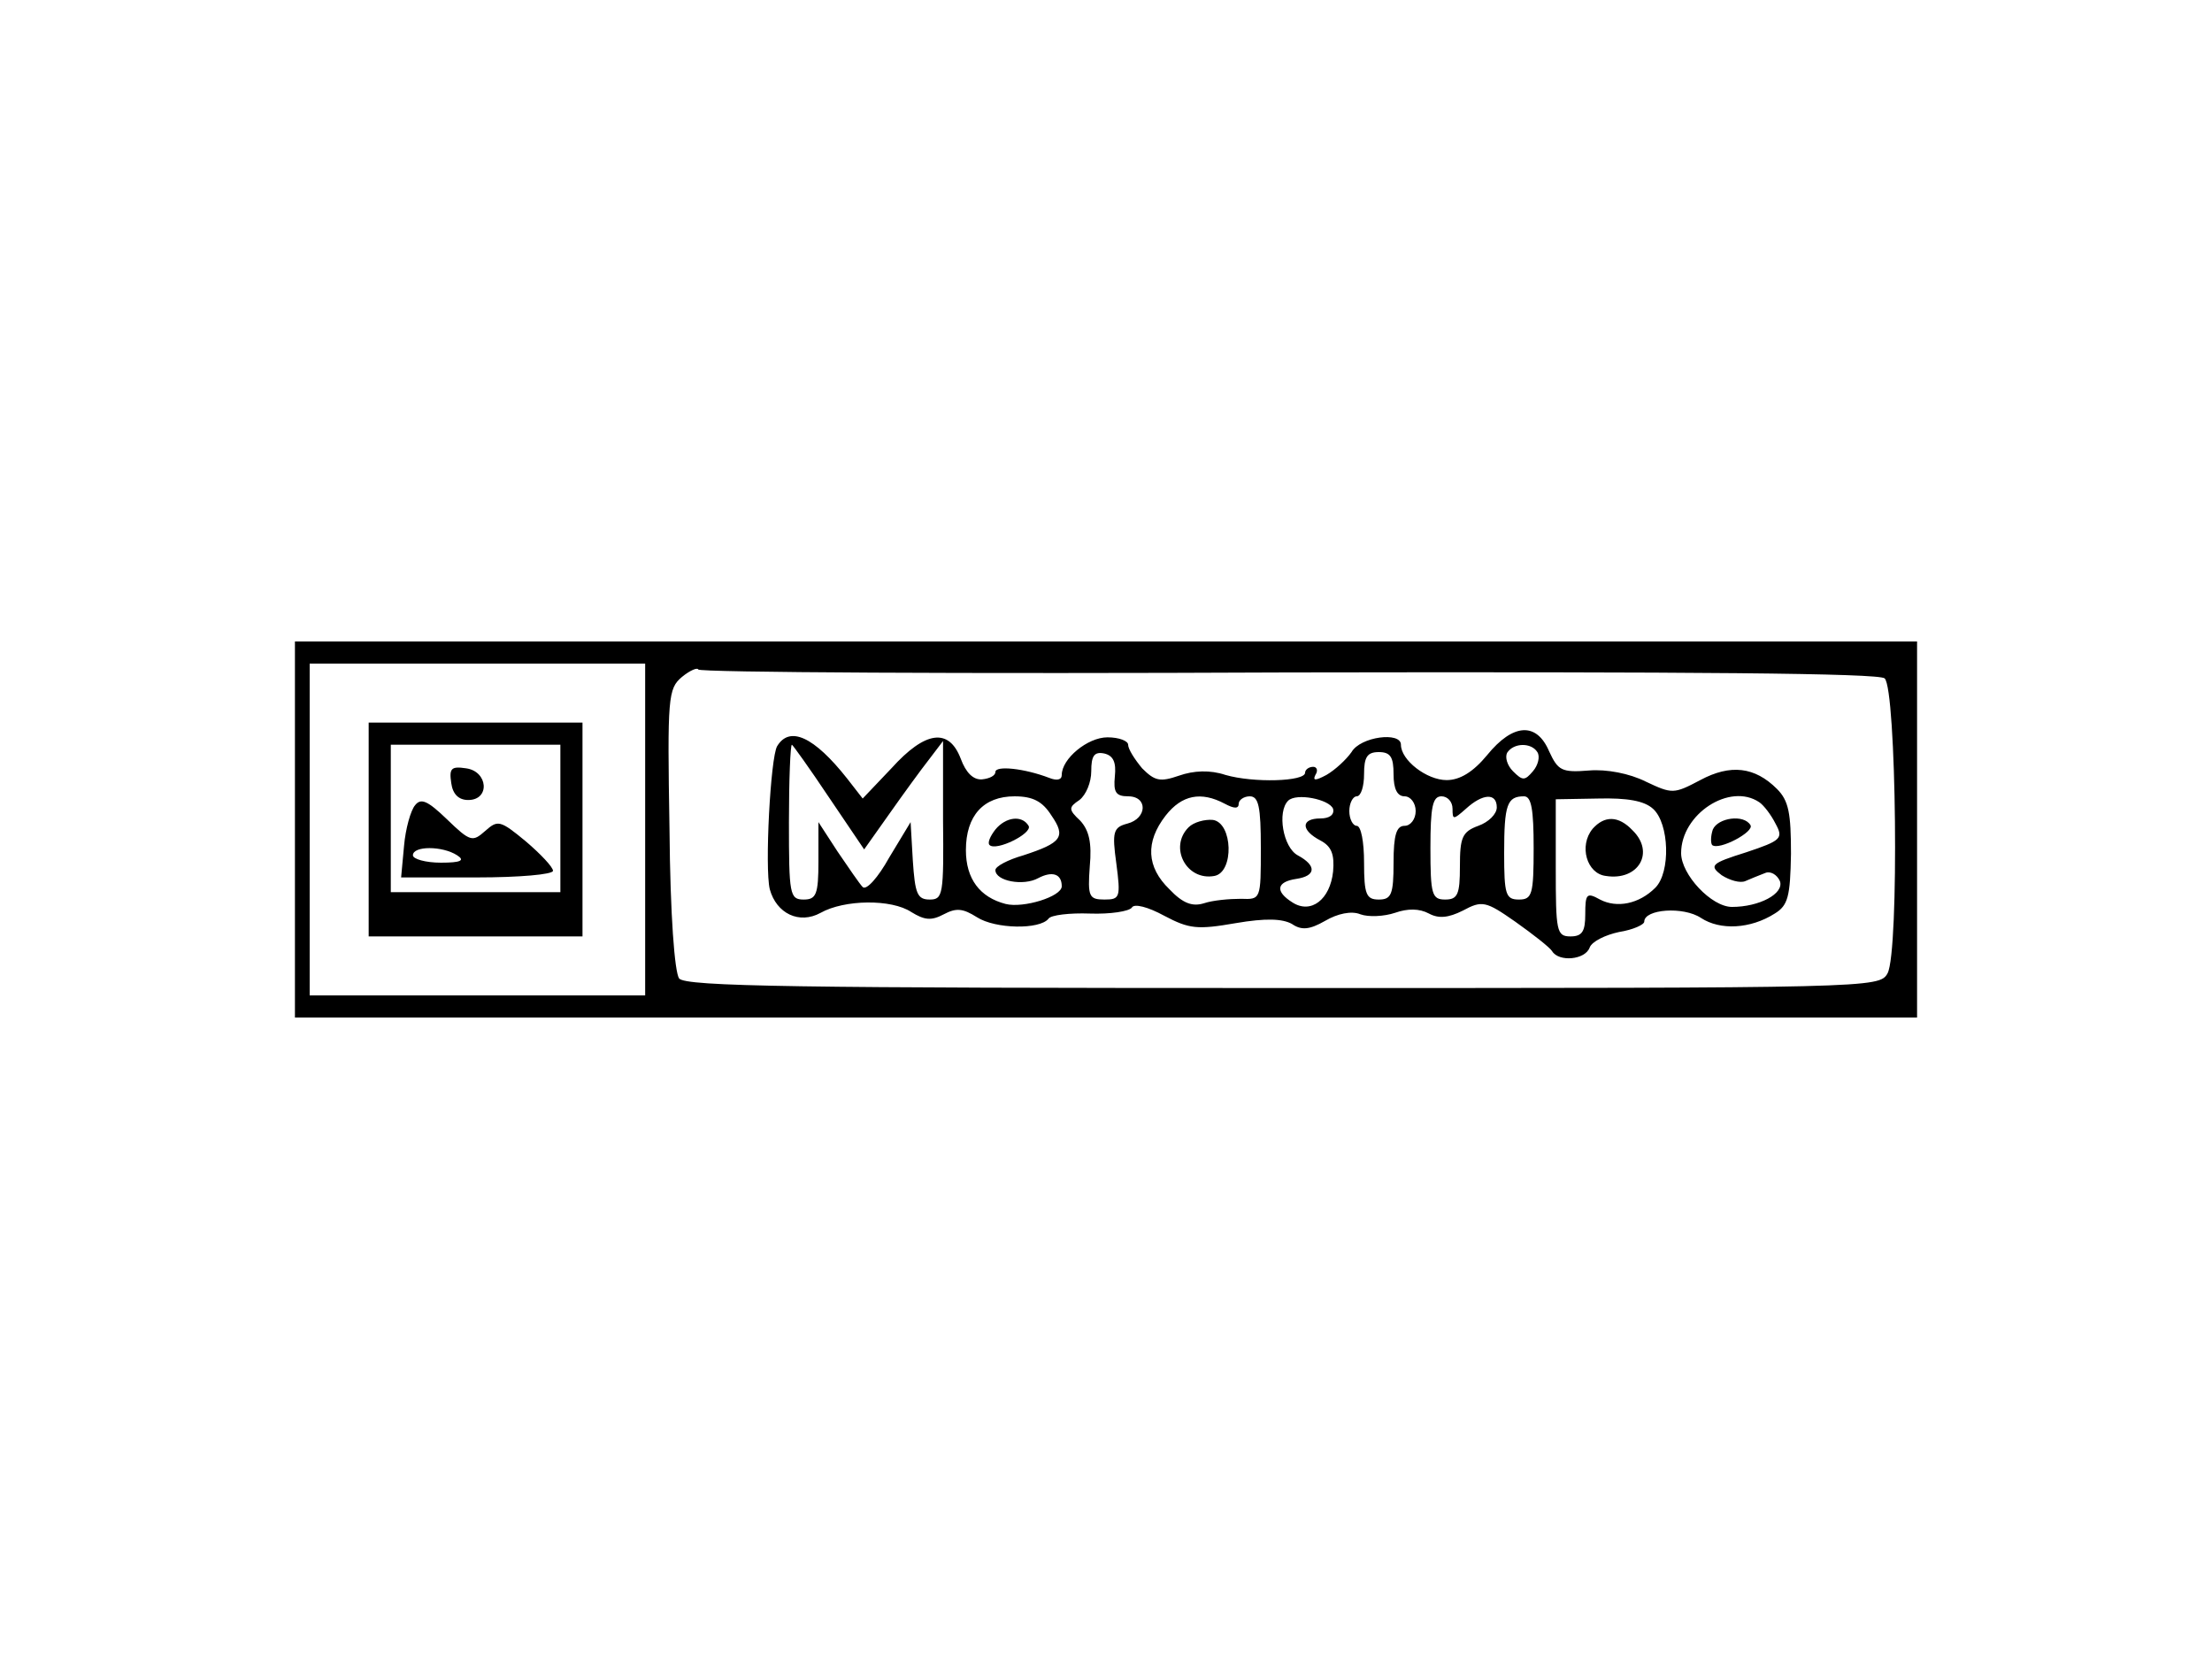 <?xml version="1.0" standalone="no"?>
<!DOCTYPE svg PUBLIC "-//W3C//DTD SVG 20010904//EN"
 "http://www.w3.org/TR/2001/REC-SVG-20010904/DTD/svg10.dtd">
<svg version="1.0" xmlns="http://www.w3.org/2000/svg"
 width="300pt" height="225pt" viewBox="0 0 300 225"
 preserveAspectRatio="xMidYMid meet">
<g transform="translate(0,225) scale(0.1,-0.1)"
fill="#000000" stroke="none">
<path d="M400 1125 l0 -255 1100 0 1100 0 0 255 0 255 -1100 0 -1100 0 0 -255z
m475 0 l0 -225 -227 0 -228 0 0 225 0 225 228 0 227 0 0 -225z m871 213 c555
1 801 -1 810 -8 16 -14 20 -370 4 -400 -11 -20 -21 -20 -819 -20 -659 0 -811
2 -820 13 -6 9 -12 84 -13 203 -3 179 -2 190 17 206 11 9 21 13 22 10 2 -4
361 -6 799 -4z"/>
<path d="M500 1125 l0 -145 145 0 145 0 0 145 0 145 -145 0 -145 0 0 -145z
m260 15 l0 -100 -115 0 -115 0 0 100 0 100 115 0 115 0 0 -100z"/>
<path d="M612 1188 c2 -15 10 -23 23 -23 30 0 27 39 -3 43 -20 3 -23 0 -20
-20z"/>
<path d="M563 1158 c-6 -7 -13 -32 -15 -55 l-4 -43 103 0 c57 0 103 4 103 9 0
5 -17 23 -37 40 -35 29 -38 29 -55 14 -17 -15 -20 -15 -52 16 -26 25 -35 29
-43 19z m57 -68 c11 -7 5 -10 -22 -10 -21 0 -38 5 -38 10 0 13 40 13 60 0z"/>
<path d="M2017 1226 c-19 -23 -37 -34 -55 -34 -27 0 -62 27 -62 48 0 18 -55
11 -67 -10 -7 -10 -22 -24 -34 -31 -15 -8 -19 -8 -15 0 4 6 2 11 -3 11 -6 0
-11 -4 -11 -8 0 -12 -70 -14 -108 -3 -21 7 -43 6 -63 -1 -26 -9 -33 -7 -50 10
-10 12 -19 26 -19 32 0 5 -12 10 -28 10 -27 0 -62 -29 -62 -51 0 -7 -7 -8 -17
-4 -34 13 -73 17 -73 8 0 -5 -8 -9 -18 -10 -12 -1 -22 9 -29 28 -16 42 -48 38
-94 -13 l-39 -41 -21 27 c-45 57 -78 72 -95 44 -9 -15 -17 -165 -10 -194 9
-33 40 -48 69 -32 32 18 96 19 123 1 18 -11 27 -12 44 -3 17 9 26 8 45 -4 25
-16 85 -17 97 -2 3 5 29 8 56 7 28 -1 53 3 57 8 3 6 22 1 44 -11 34 -18 45
-19 97 -10 41 7 63 6 76 -1 13 -9 24 -8 45 4 17 10 36 14 48 9 11 -4 32 -3 47
2 17 6 33 6 46 -1 13 -7 26 -6 46 4 26 14 31 13 71 -15 24 -17 47 -35 50 -40
9 -15 45 -12 51 5 3 8 21 17 40 21 19 3 34 10 34 14 0 17 53 21 77 5 26 -17
67 -15 100 6 18 11 21 23 22 81 0 55 -3 72 -19 88 -30 30 -63 34 -104 12 -36
-19 -38 -19 -74 -2 -22 11 -53 17 -77 15 -37 -3 -42 0 -54 26 -17 40 -49 38
-84 -5z m-893 -57 l48 -71 34 48 c19 27 43 60 54 74 l19 25 0 -107 c1 -101 0
-108 -18 -108 -17 0 -20 8 -23 53 l-3 52 -29 -48 c-15 -27 -31 -45 -36 -40 -4
4 -19 26 -34 48 l-26 40 0 -53 c0 -45 -3 -52 -20 -52 -19 0 -20 7 -20 105 0
58 2 105 4 105 1 0 24 -32 50 -71z m961 61 c4 -6 1 -18 -6 -26 -11 -13 -14
-13 -27 0 -8 8 -11 19 -8 25 9 14 33 14 41 1z m-573 -33 c-2 -21 1 -27 18 -27
27 0 26 -30 -1 -37 -19 -5 -21 -11 -15 -54 6 -46 5 -49 -16 -49 -21 0 -23 4
-20 45 3 32 -1 49 -13 62 -16 15 -16 18 -1 28 9 7 16 24 16 39 0 21 4 27 18
24 12 -3 16 -12 14 -31z m378 3 c0 -20 5 -30 15 -30 8 0 15 -9 15 -20 0 -11
-7 -20 -15 -20 -11 0 -15 -12 -15 -50 0 -43 -3 -50 -20 -50 -17 0 -20 7 -20
50 0 28 -4 50 -10 50 -5 0 -10 9 -10 20 0 11 5 20 10 20 6 0 10 14 10 30 0 23
4 30 20 30 16 0 20 -7 20 -30z m-464 -56 c20 -29 14 -37 -38 -54 -21 -6 -38
-15 -38 -20 0 -15 38 -22 58 -11 19 10 32 6 32 -11 0 -14 -52 -30 -76 -24 -35
9 -54 34 -54 73 0 47 24 73 66 73 25 0 38 -7 50 -26z m235 16 c13 -7 19 -7 19
0 0 5 7 10 15 10 12 0 15 -14 15 -70 0 -70 0 -70 -27 -69 -16 0 -38 -2 -50 -6
-16 -5 -29 0 -47 19 -31 30 -33 64 -5 100 22 28 48 33 80 16z m147 -7 c2 -8
-5 -13 -17 -13 -27 0 -27 -16 0 -30 15 -8 19 -19 17 -42 -4 -38 -30 -58 -55
-42 -24 15 -22 28 5 32 27 4 28 18 2 32 -20 11 -28 59 -13 74 11 11 56 2 61
-11z m162 0 c0 -15 1 -15 18 0 23 21 42 22 42 2 0 -9 -11 -20 -25 -25 -22 -8
-25 -16 -25 -55 0 -38 -3 -45 -20 -45 -18 0 -20 7 -20 70 0 56 3 70 15 70 8 0
15 -7 15 -17z m110 -53 c0 -63 -2 -70 -20 -70 -18 0 -20 7 -20 63 0 66 4 77
27 77 10 0 13 -18 13 -70z m162 53 c22 -20 24 -86 3 -107 -22 -22 -52 -28 -75
-16 -18 10 -20 8 -20 -20 0 -23 -4 -30 -20 -30 -19 0 -20 7 -20 93 l0 93 57 1
c40 1 63 -3 75 -14z m144 9 c6 -4 16 -17 22 -29 11 -20 8 -23 -40 -39 -48 -15
-50 -18 -33 -31 11 -7 25 -11 32 -8 7 3 19 8 27 11 7 3 16 -2 20 -11 6 -17
-28 -35 -65 -35 -28 0 -69 44 -69 73 0 53 66 96 106 69z"/>
<path d="M1350 1125 c-7 -9 -11 -18 -8 -21 9 -9 59 16 53 26 -9 15 -31 12 -45
-5z"/>
<path d="M1612 1128 c-27 -27 -3 -73 35 -66 27 5 25 72 -2 76 -11 1 -26 -3
-33 -10z"/>
<path d="M2160 1126 c-19 -23 -8 -61 18 -64 44 -7 67 32 36 62 -19 20 -38 20
-54 2z"/>
<path d="M2323 1125 c-3 -9 -3 -18 -1 -21 9 -8 58 18 52 27 -9 15 -44 10 -51
-6z"/>
</g>
</svg>
